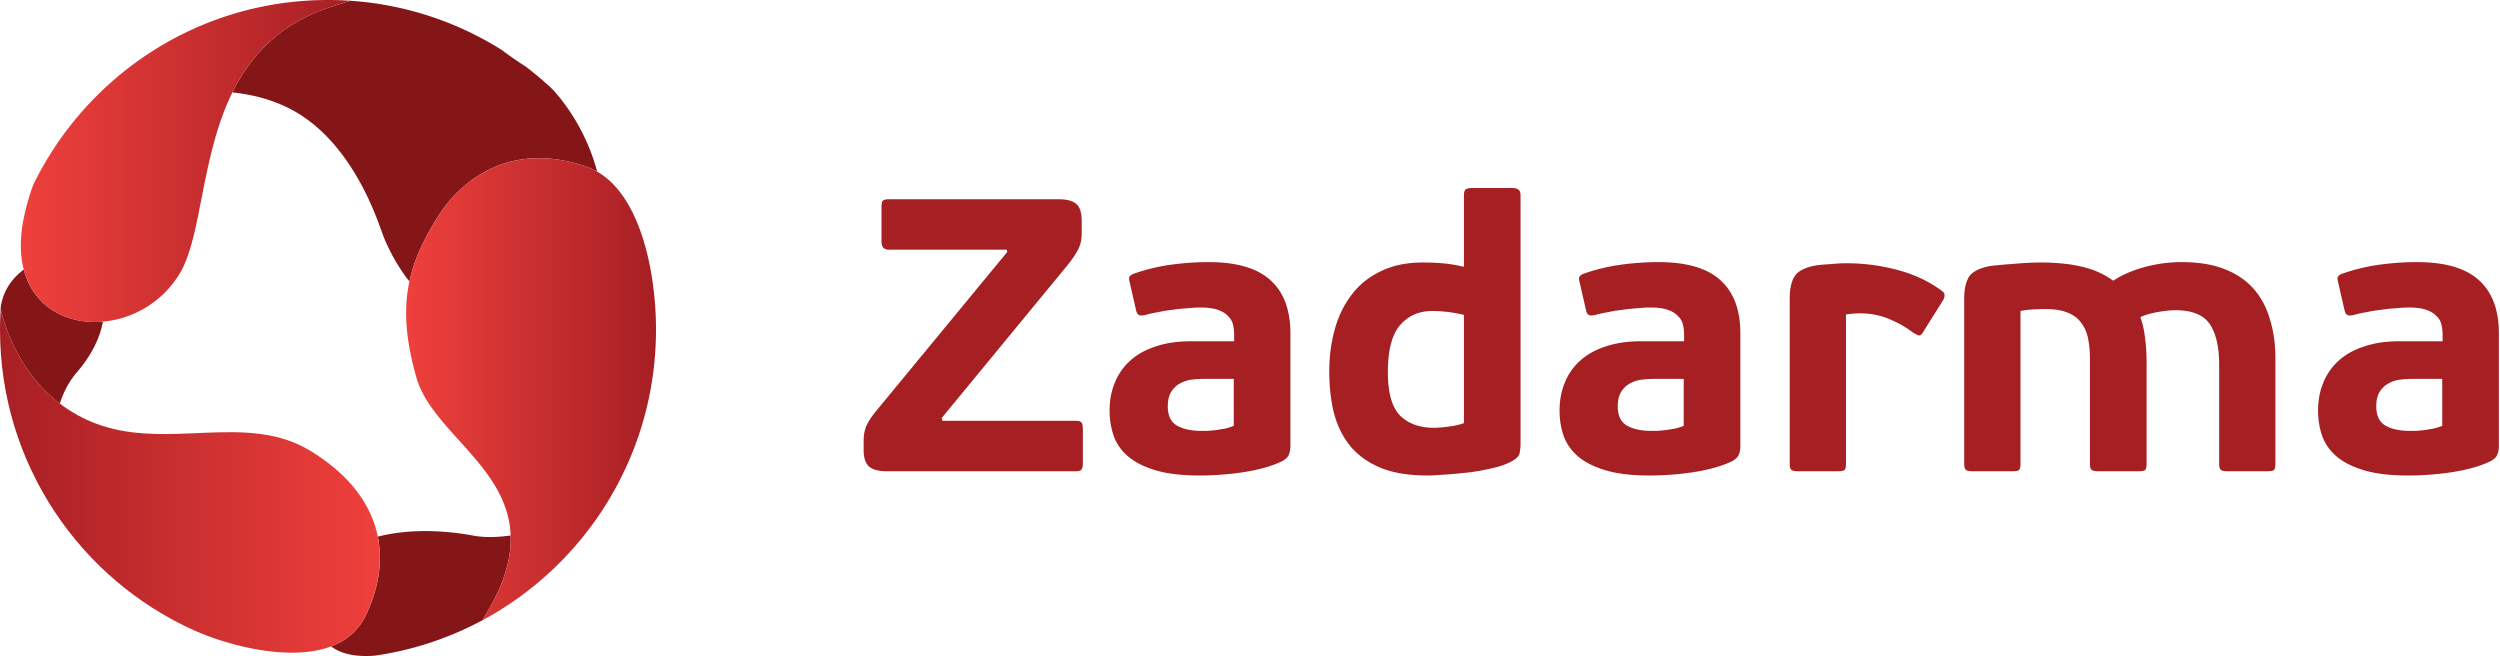<svg xmlns="http://www.w3.org/2000/svg" fill="none" viewBox="0 0 625 164">
    <g>
        <path fill="#A61F23" d="M270.424 58.543a8.523 8.523 0 0 1-1.067 4.171 26.073 26.073 0 0 1-2.328 3.395l-31.622 38.412.194.679h33.368c.711 0 1.164.129 1.358.388.259.259.388.841.388 1.746v8.439c0 .776-.129 1.326-.388 1.649-.194.259-.647.388-1.358.388h-47.433c-1.875 0-3.298-.388-4.268-1.164-.905-.841-1.358-2.199-1.358-4.074v-2.328c0-1.552.259-2.878.776-3.977.582-1.164 1.358-2.328 2.328-3.492l32.786-39.77-.097-.582h-29.488c-1.229 0-1.843-.679-1.843-2.037v-8.439c0-.905.097-1.487.291-1.746.259-.259.776-.388 1.552-.388h42.389c2.069 0 3.557.388 4.462 1.164.905.776 1.358 2.231 1.358 4.365v3.201ZM322.601 111.505c0 .841-.13 1.552-.388 2.134-.194.582-.744 1.132-1.649 1.649a26.876 26.876 0 0 1-4.85 1.746 44.204 44.204 0 0 1-5.238 1.067 70.523 70.523 0 0 1-5.335.582 72.542 72.542 0 0 1-5.141.194c-4.398 0-8.051-.42-10.961-1.261-2.846-.841-5.141-1.972-6.887-3.395-1.746-1.487-2.975-3.201-3.686-5.141-.712-2.005-1.067-4.139-1.067-6.402 0-2.522.42-4.818 1.261-6.887a14.808 14.808 0 0 1 3.783-5.529c1.681-1.552 3.783-2.748 6.305-3.589 2.586-.905 5.626-1.358 9.118-1.358h10.67v-1.552c0-.905-.097-1.778-.291-2.619a4.03 4.03 0 0 0-1.261-2.134c-.582-.647-1.423-1.164-2.522-1.552-1.1-.388-2.555-.582-4.365-.582-.97 0-2.07.065-3.298.194a35.605 35.605 0 0 0-3.686.388c-1.229.13-2.425.323-3.589.582-1.164.194-2.199.42-3.104.679-.841.194-1.423.194-1.746 0-.324-.194-.55-.614-.679-1.261l-1.552-6.79c-.194-.711-.227-1.196-.097-1.455.194-.323.549-.582 1.067-.776a46.968 46.968 0 0 1 9.118-2.231 69.183 69.183 0 0 1 9.603-.679c7.048 0 12.222 1.52 15.52 4.559 3.298 2.975 4.947 7.404 4.947 13.289v28.13Zm-14.162-16.781h-7.663c-.906 0-1.876.065-2.91.194a7.741 7.741 0 0 0-2.91.97c-.841.453-1.552 1.132-2.134 2.037-.582.905-.873 2.134-.873 3.686 0 2.263.743 3.848 2.231 4.753 1.552.905 3.621 1.358 6.208 1.358h1.552c.646-.065 1.325-.129 2.037-.194l2.328-.388c.776-.194 1.487-.42 2.134-.679V94.724ZM332.317 92.784c0-3.621.453-7.081 1.358-10.379.906-3.298 2.296-6.176 4.171-8.633 1.876-2.522 4.301-4.494 7.275-5.917 2.975-1.487 6.499-2.231 10.573-2.231 1.682 0 3.298.065 4.85.194 1.617.13 3.428.42 5.432.873V48.94c0-.776.13-1.293.388-1.552.324-.259.906-.388 1.746-.388h9.894c.712 0 1.229.13 1.552.388.388.194.582.711.582 1.552V110.923c0 .711-.064 1.423-.194 2.134-.064.711-.549 1.358-1.455 1.94-.905.582-2.069 1.099-3.492 1.552-1.358.388-2.91.744-4.656 1.067-1.681.323-3.362.55-5.044.679a67.115 67.115 0 0 1-4.753.388c-1.487.129-2.716.194-3.686.194-4.656 0-8.568-.647-11.737-1.94-3.104-1.293-5.626-3.104-7.566-5.432-1.875-2.328-3.233-5.076-4.074-8.245-.776-3.169-1.164-6.66-1.164-10.476Zm14.647.194c0 5.173 1.003 8.795 3.007 10.864 2.07 2.069 4.915 3.104 8.536 3.104.906 0 2.102-.097 3.589-.291 1.552-.194 2.846-.485 3.88-.873V78.719c-1.681-.388-3.168-.647-4.462-.776a35.426 35.426 0 0 0-3.492-.194c-3.298 0-5.981 1.196-8.051 3.589-2.004 2.393-3.007 6.273-3.007 11.64ZM435.09 111.505c0 .841-.129 1.552-.388 2.134-.194.582-.743 1.132-1.649 1.649a26.838 26.838 0 0 1-4.849 1.746 44.18 44.18 0 0 1-5.239 1.067 70.496 70.496 0 0 1-5.334.582 72.542 72.542 0 0 1-5.141.194c-4.398 0-8.051-.42-10.961-1.261-2.846-.841-5.142-1.972-6.888-3.395-1.746-1.487-2.974-3.201-3.685-5.141-.712-2.005-1.067-4.139-1.067-6.402 0-2.522.42-4.818 1.261-6.887a14.817 14.817 0 0 1 3.782-5.529c1.682-1.552 3.783-2.748 6.306-3.589 2.586-.905 5.625-1.358 9.117-1.358h10.67v-1.552c0-.905-.097-1.778-.291-2.619a4.024 4.024 0 0 0-1.261-2.134c-.582-.647-1.422-1.164-2.522-1.552-1.099-.388-2.554-.582-4.364-.582-.97 0-2.07.065-3.299.194a35.663 35.663 0 0 0-3.686.388c-1.228.13-2.424.323-3.588.582-1.164.194-2.199.42-3.104.679-.841.194-1.423.194-1.747 0-.323-.194-.549-.614-.679-1.261l-1.552-6.79c-.194-.711-.226-1.196-.097-1.455.194-.323.55-.582 1.067-.776a46.985 46.985 0 0 1 9.118-2.231 69.208 69.208 0 0 1 9.604-.679c7.048 0 12.221 1.52 15.519 4.559 3.298 2.975 4.947 7.404 4.947 13.289v28.13Zm-14.162-16.781h-7.662c-.906 0-1.876.065-2.911.194a7.753 7.753 0 0 0-2.91.97c-.84.453-1.552 1.132-2.134 2.037-.582.905-.873 2.134-.873 3.686 0 2.263.744 3.848 2.231 4.753 1.552.905 3.622 1.358 6.209 1.358h1.552c.646-.065 1.325-.129 2.036-.194l2.328-.388c.776-.194 1.488-.42 2.134-.679V94.724ZM461.491 116.064c0 .776-.129 1.261-.388 1.455-.259.194-.841.291-1.746.291h-9.894c-.711 0-1.229-.097-1.552-.291-.323-.259-.485-.744-.485-1.455V74.742c0-2.522.42-4.43 1.261-5.723.905-1.358 2.781-2.263 5.626-2.716a62.134 62.134 0 0 1 3.589-.291c1.229-.13 2.49-.194 3.783-.194 4.268 0 8.471.55 12.61 1.649 4.204 1.1 7.922 2.845 11.155 5.238.517.388.744.776.679 1.164 0 .323-.097.679-.291 1.067l-5.044 8.051c-.388.647-.743.938-1.067.873-.323-.065-.84-.323-1.552-.776a25.926 25.926 0 0 0-5.82-3.298c-2.069-.905-4.397-1.39-6.984-1.455-1.358 0-2.651.097-3.88.291v37.442ZM505.121 116.064c0 .711-.129 1.196-.388 1.455-.194.194-.743.291-1.649.291h-9.991c-.711 0-1.228-.097-1.552-.291-.323-.259-.485-.744-.485-1.455V74.645c0-2.199.356-3.945 1.067-5.238.712-1.293 2.361-2.231 4.947-2.813.582-.13 1.391-.226 2.425-.291 1.1-.13 2.264-.226 3.492-.291a78.44 78.44 0 0 1 3.88-.291 67.636 67.636 0 0 1 3.298-.097c4.01 0 7.469.356 10.379 1.067 2.975.711 5.562 1.875 7.76 3.492 2.134-1.423 4.721-2.554 7.76-3.395a35.485 35.485 0 0 1 9.312-1.261c4.204 0 7.793.582 10.767 1.746 2.975 1.164 5.4 2.813 7.275 4.947 1.876 2.134 3.234 4.688 4.074 7.663.906 2.91 1.358 6.111 1.358 9.603v26.578c0 .711-.129 1.196-.388 1.455-.258.194-.84.291-1.746.291h-9.894c-.711 0-1.228-.097-1.552-.291-.323-.259-.485-.744-.485-1.455V91.135c0-4.397-.776-7.76-2.328-10.088-1.552-2.328-4.429-3.492-8.633-3.492-1.228 0-2.748.162-4.559.485-1.746.323-3.136.744-4.171 1.261.582 1.617.97 3.363 1.164 5.238.259 1.81.388 3.783.388 5.917v25.608c0 .711-.129 1.196-.388 1.455-.258.194-.84.291-1.746.291h-9.991c-.711 0-1.228-.097-1.552-.291-.323-.259-.485-.744-.485-1.455v-26.19c0-2.005-.161-3.783-.485-5.335-.323-1.552-.905-2.845-1.746-3.88-.776-1.1-1.907-1.94-3.395-2.522-1.422-.582-3.265-.873-5.529-.873-.711 0-1.713.032-3.007.097-1.228.065-2.295.194-3.201.388v38.315ZM624.718 111.505c0 .841-.13 1.552-.388 2.134-.194.582-.744 1.132-1.649 1.649a26.876 26.876 0 0 1-4.85 1.746 44.204 44.204 0 0 1-5.238 1.067 70.523 70.523 0 0 1-5.335.582 72.542 72.542 0 0 1-5.141.194c-4.398 0-8.051-.42-10.961-1.261-2.846-.841-5.141-1.972-6.887-3.395-1.746-1.487-2.975-3.201-3.686-5.141-.712-2.005-1.067-4.139-1.067-6.402 0-2.522.42-4.818 1.261-6.887a14.808 14.808 0 0 1 3.783-5.529c1.681-1.552 3.783-2.748 6.305-3.589 2.586-.905 5.626-1.358 9.118-1.358h10.67v-1.552c0-.905-.097-1.778-.291-2.619a4.03 4.03 0 0 0-1.261-2.134c-.582-.647-1.423-1.164-2.522-1.552-1.1-.388-2.555-.582-4.365-.582-.97 0-2.07.065-3.298.194a35.605 35.605 0 0 0-3.686.388c-1.229.13-2.425.323-3.589.582-1.164.194-2.199.42-3.104.679-.841.194-1.423.194-1.746 0-.324-.194-.55-.614-.679-1.261l-1.552-6.79c-.194-.711-.227-1.196-.097-1.455.194-.323.549-.582 1.067-.776a46.968 46.968 0 0 1 9.118-2.231 69.183 69.183 0 0 1 9.603-.679c7.048 0 12.222 1.52 15.52 4.559 3.298 2.975 4.947 7.404 4.947 13.289v28.13Zm-14.162-16.781h-7.663c-.906 0-1.876.065-2.91.194a7.741 7.741 0 0 0-2.91.97c-.841.453-1.552 1.132-2.134 2.037-.582.905-.873 2.134-.873 3.686 0 2.263.743 3.848 2.231 4.753 1.552.905 3.621 1.358 6.208 1.358h1.552c.646-.065 1.325-.129 2.037-.194l2.328-.388c.776-.194 1.487-.42 2.134-.679V94.724Z" />
        <g>
            <path fill="#841618" fill-rule="evenodd" d="M149.286 42.898a16.296 16.296 0 0 0-3.01-1.353c-17.373-5.79-28.827 2.052-34.917 9.92l-.691.924c-.223.308-.437.615-.643.92l-.593.911c-.179.288-.356.575-.53.86l-1.01 1.7c-2.647 4.584-4.538 8.94-5.537 13.6l-.556-.718-.557-.757-.782-1.122-.715-1.1-.651-1.063-.398-.683-.37-.66-.502-.935-.3-.583-.29-.584L96.677 61l-.386-.87-.347-.825-1.285-3.536-.614-1.587-.473-1.163-.525-1.238-.58-1.303a75.566 75.566 0 0 0-.31-.672l-.665-1.383a69.762 69.762 0 0 0-1.503-2.88l-.843-1.48c-3.787-6.451-9.343-13.297-17.241-17.16-4.394-2.148-9.088-3.313-13.809-3.793C62.701 13.778 70.104 5.691 83.1 1.611c.338-.107.667-.21.988-.313l1.818-.584 1.602-.531A82.844 82.844 0 0 0 82 0c15.963 0 30.86 4.582 43.46 12.508a98.958 98.958 0 0 0 4.942 3.472l1.095.714a82.498 82.498 0 0 1 6.666 5.66c4.944 5.388 9.1 12.815 11.123 20.544Zm-28.611 112.131-.007.003c.255-.467.532-.96.83-1.478l.463-.795c4.332-7.374 5.9-13.54 5.702-18.89-3.31.461-6.517.557-9.294.041-8.423-1.576-17.085-1.54-23.912.255 1.24 6.158.255 12.753-2.897 19.459-1.9 4.042-5.03 6.546-8.777 7.971 2.314 1.756 5.822 2.709 10.855 2.318l.257-.025a81.196 81.196 0 0 0 26.78-8.859ZM14.957 100.896c.906-2.868 2.296-5.534 4.281-7.845 3.746-4.358 5.768-8.696 6.507-12.644-8.79.765-17.305-3.46-19.804-13.016-2.7 2.01-4.975 4.922-5.703 8.988L.2 76.56l-.046.705.36 1.41.246.86.296.954.348 1.037.403 1.11c.072.192.147.385.224.581l.493 1.207c2.166 5.095 5.963 11.525 12.432 16.472Z" clip-rule="evenodd" />
            <path fill="url(#c)" d="M21.316 104.772c7.62 3.609 15.534 3.916 23.376 3.684l4.143-.158 2.748-.116c9.138-.364 18.023-.347 26.053 4.553 16.863 10.289 21.257 25.291 13.924 40.889-4.656 9.903-16.684 10.573-27.126 8.765l-1.553-.289-1.523-.321c-.251-.056-.5-.113-.748-.171l-1.464-.359-1.417-.38-1.363-.393-1.303-.403-1.234-.407-1.16-.406-1.08-.4-.993-.39-1.879-.791C20.013 144.856 0 115.963 0 82.374c0-1.716.052-3.42.155-5.11l.36 1.41.246.862.296.953.348 1.037.403 1.11c.072.192.147.385.224.581l.493 1.207c2.796 6.58 8.314 15.386 18.791 20.348Z" />
            <path fill="url(#d)" d="M82 0c1.85 0 3.687.062 5.507.183l-1.603.53-1.817.585-.989.313C64.648 7.404 57.47 21.275 53.573 35.317l-.48 1.793-.448 1.791-.62 2.676-.57 2.65-.53 2.614-1.32 6.697-.495 2.373-.34 1.53-.353 1.485c-.06.243-.12.485-.182.724l-.378 1.41-.4 1.354c-.685 2.21-1.476 4.176-2.45 5.823C33.4 87.862-.355 84.432 5.998 54.25A57.382 57.382 0 0 1 8.31 46.2C21.642 18.841 49.63 0 82 0Z" />
            <path fill="url(#e)" d="m109.432 54.22.593-.91c.206-.306.42-.613.643-.92l.691-.926c6.09-7.867 17.544-15.71 34.917-9.92 7.74 2.57 12.09 10.493 14.531 18.324l.478 1.617c.075.269.148.537.22.804l.402 1.593c.126.527.244 1.049.354 1.564l.201.971A83.125 83.125 0 0 1 164 82.374c0 31.447-17.542 58.779-43.332 72.658.255-.467.532-.96.83-1.478l.463-.795c8.264-14.065 6.469-23.737 1.545-31.73l-.707-1.105a39.813 39.813 0 0 0-.367-.544l-.76-1.076-.79-1.057-.816-1.042-.837-1.027-.856-1.014-1.307-1.501-3.539-3.937c-4.139-4.607-7.953-9.142-9.439-14.393-4.64-16.396-2.703-26.289 3.804-37.552l1.01-1.701c.174-.285.351-.572.53-.86Z" />
        </g>
    </g>
    <defs>
        <linearGradient id="c" x1=".005" x2="94.996" y1="120.241" y2="120.241" gradientUnits="userSpaceOnUse">
            <stop stop-color="#A71F24" />
            <stop offset="1" stop-color="#EF403C" />
        </linearGradient>
        <linearGradient id="d" x1="5.216" x2="87.52" y1="40.238" y2="40.238" gradientUnits="userSpaceOnUse">
            <stop stop-color="#EF403C" />
            <stop offset="1" stop-color="#A61F24" />
        </linearGradient>
        <linearGradient id="e" x1="101.541" x2="163.997" y1="97.282" y2="97.282" gradientUnits="userSpaceOnUse">
            <stop stop-color="#EF403C" />
            <stop offset="1" stop-color="#A61F24" />
        </linearGradient>
    </defs>
</svg>